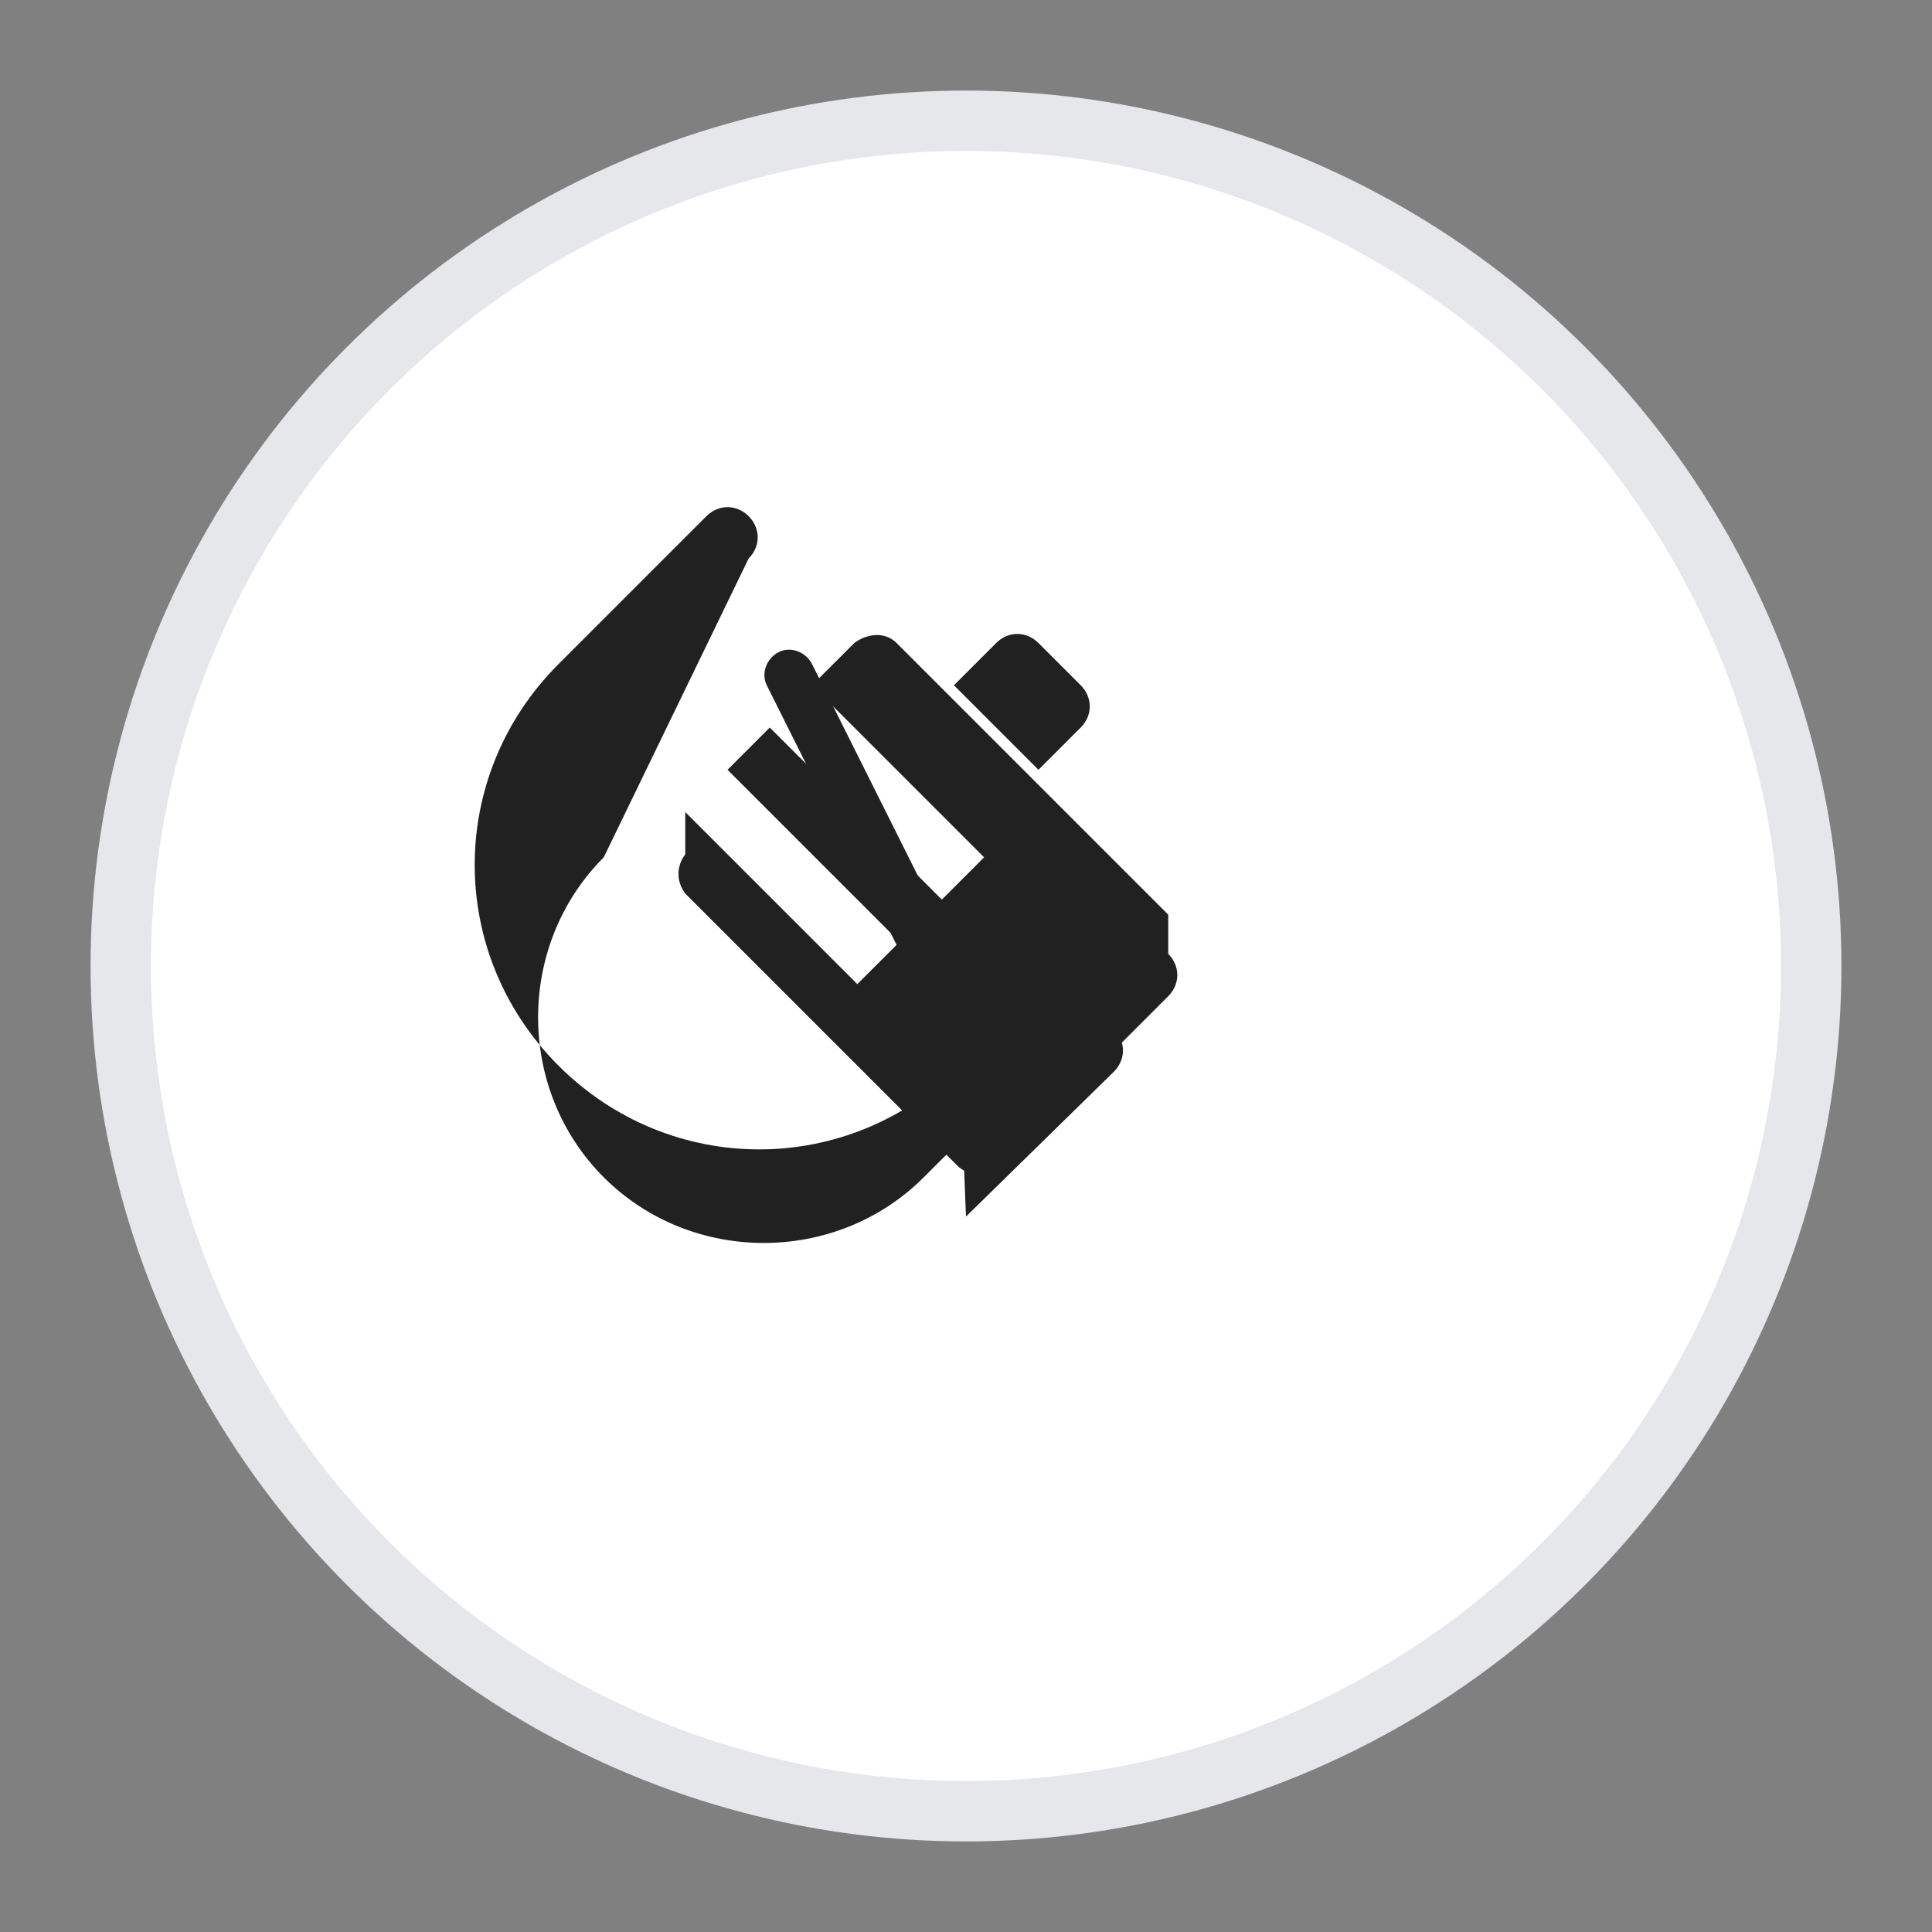 <svg width="128" height="128" viewBox="0 0 128 128" fill="none" xmlns="http://www.w3.org/2000/svg">
<rect x="0" y="0" width="128" height="128" fill="#808080" stroke="none"/>
<circle cx="64" cy="64" r="56" fill="#FFFFFF" stroke="#E5E7EB" stroke-width="4"/>
<g transform="translate(32, 32) scale(2)">
  <path d="M22.7 14.3l-1.4-1.4-7.6-7.6C13.3 4.9 12.7 5 12.3 5.3L10.9 6.7l5.7 5.7-1.4 1.4-5.7-5.7-1.4 1.4 5.7 5.7-1.4 1.4-5.7-5.7L6.7 12.3c-.3.4-.3.9 0 1.3l7.6 7.6 1.4 1.4c.4.4 1 .4 1.4 0l5.6-5.6c.4-.4.4-1 0-1.4zM19.8 8.1l-1.4 1.4-2.8-2.8 1.4-1.4c.4-.4 1-.4 1.4 0l1.4 1.4c.4.4.4 1 0 1.4z" fill="#212121"/>
  <path d="M9.8 5.6c-.4.2-.6.7-.4 1.1l4.9 9.8c.2.4.7.6 1.1.4.4-.2.6-.7.4-1.1L10.9 6c-.2-.4-.7-.6-1.1-.4z" fill="#212121"/>
  <path d="M15.8 19.3c-3.7 3.7-9.6 3.7-13.3 0s-3.7-9.6 0-13.3l4.9-4.9c.4-.4 1-.4 1.4 0s.4 1 0 1.4L4 12.4c-2.9 2.9-2.9 7.7 0 10.6 2.9 2.9 7.7 2.9 10.6 0l4.9-4.9c.4-.4 1-.4 1.4 0s.4 1 0 1.4l-4.9 4.8z" fill="#212121"/>
</g>
</svg>

